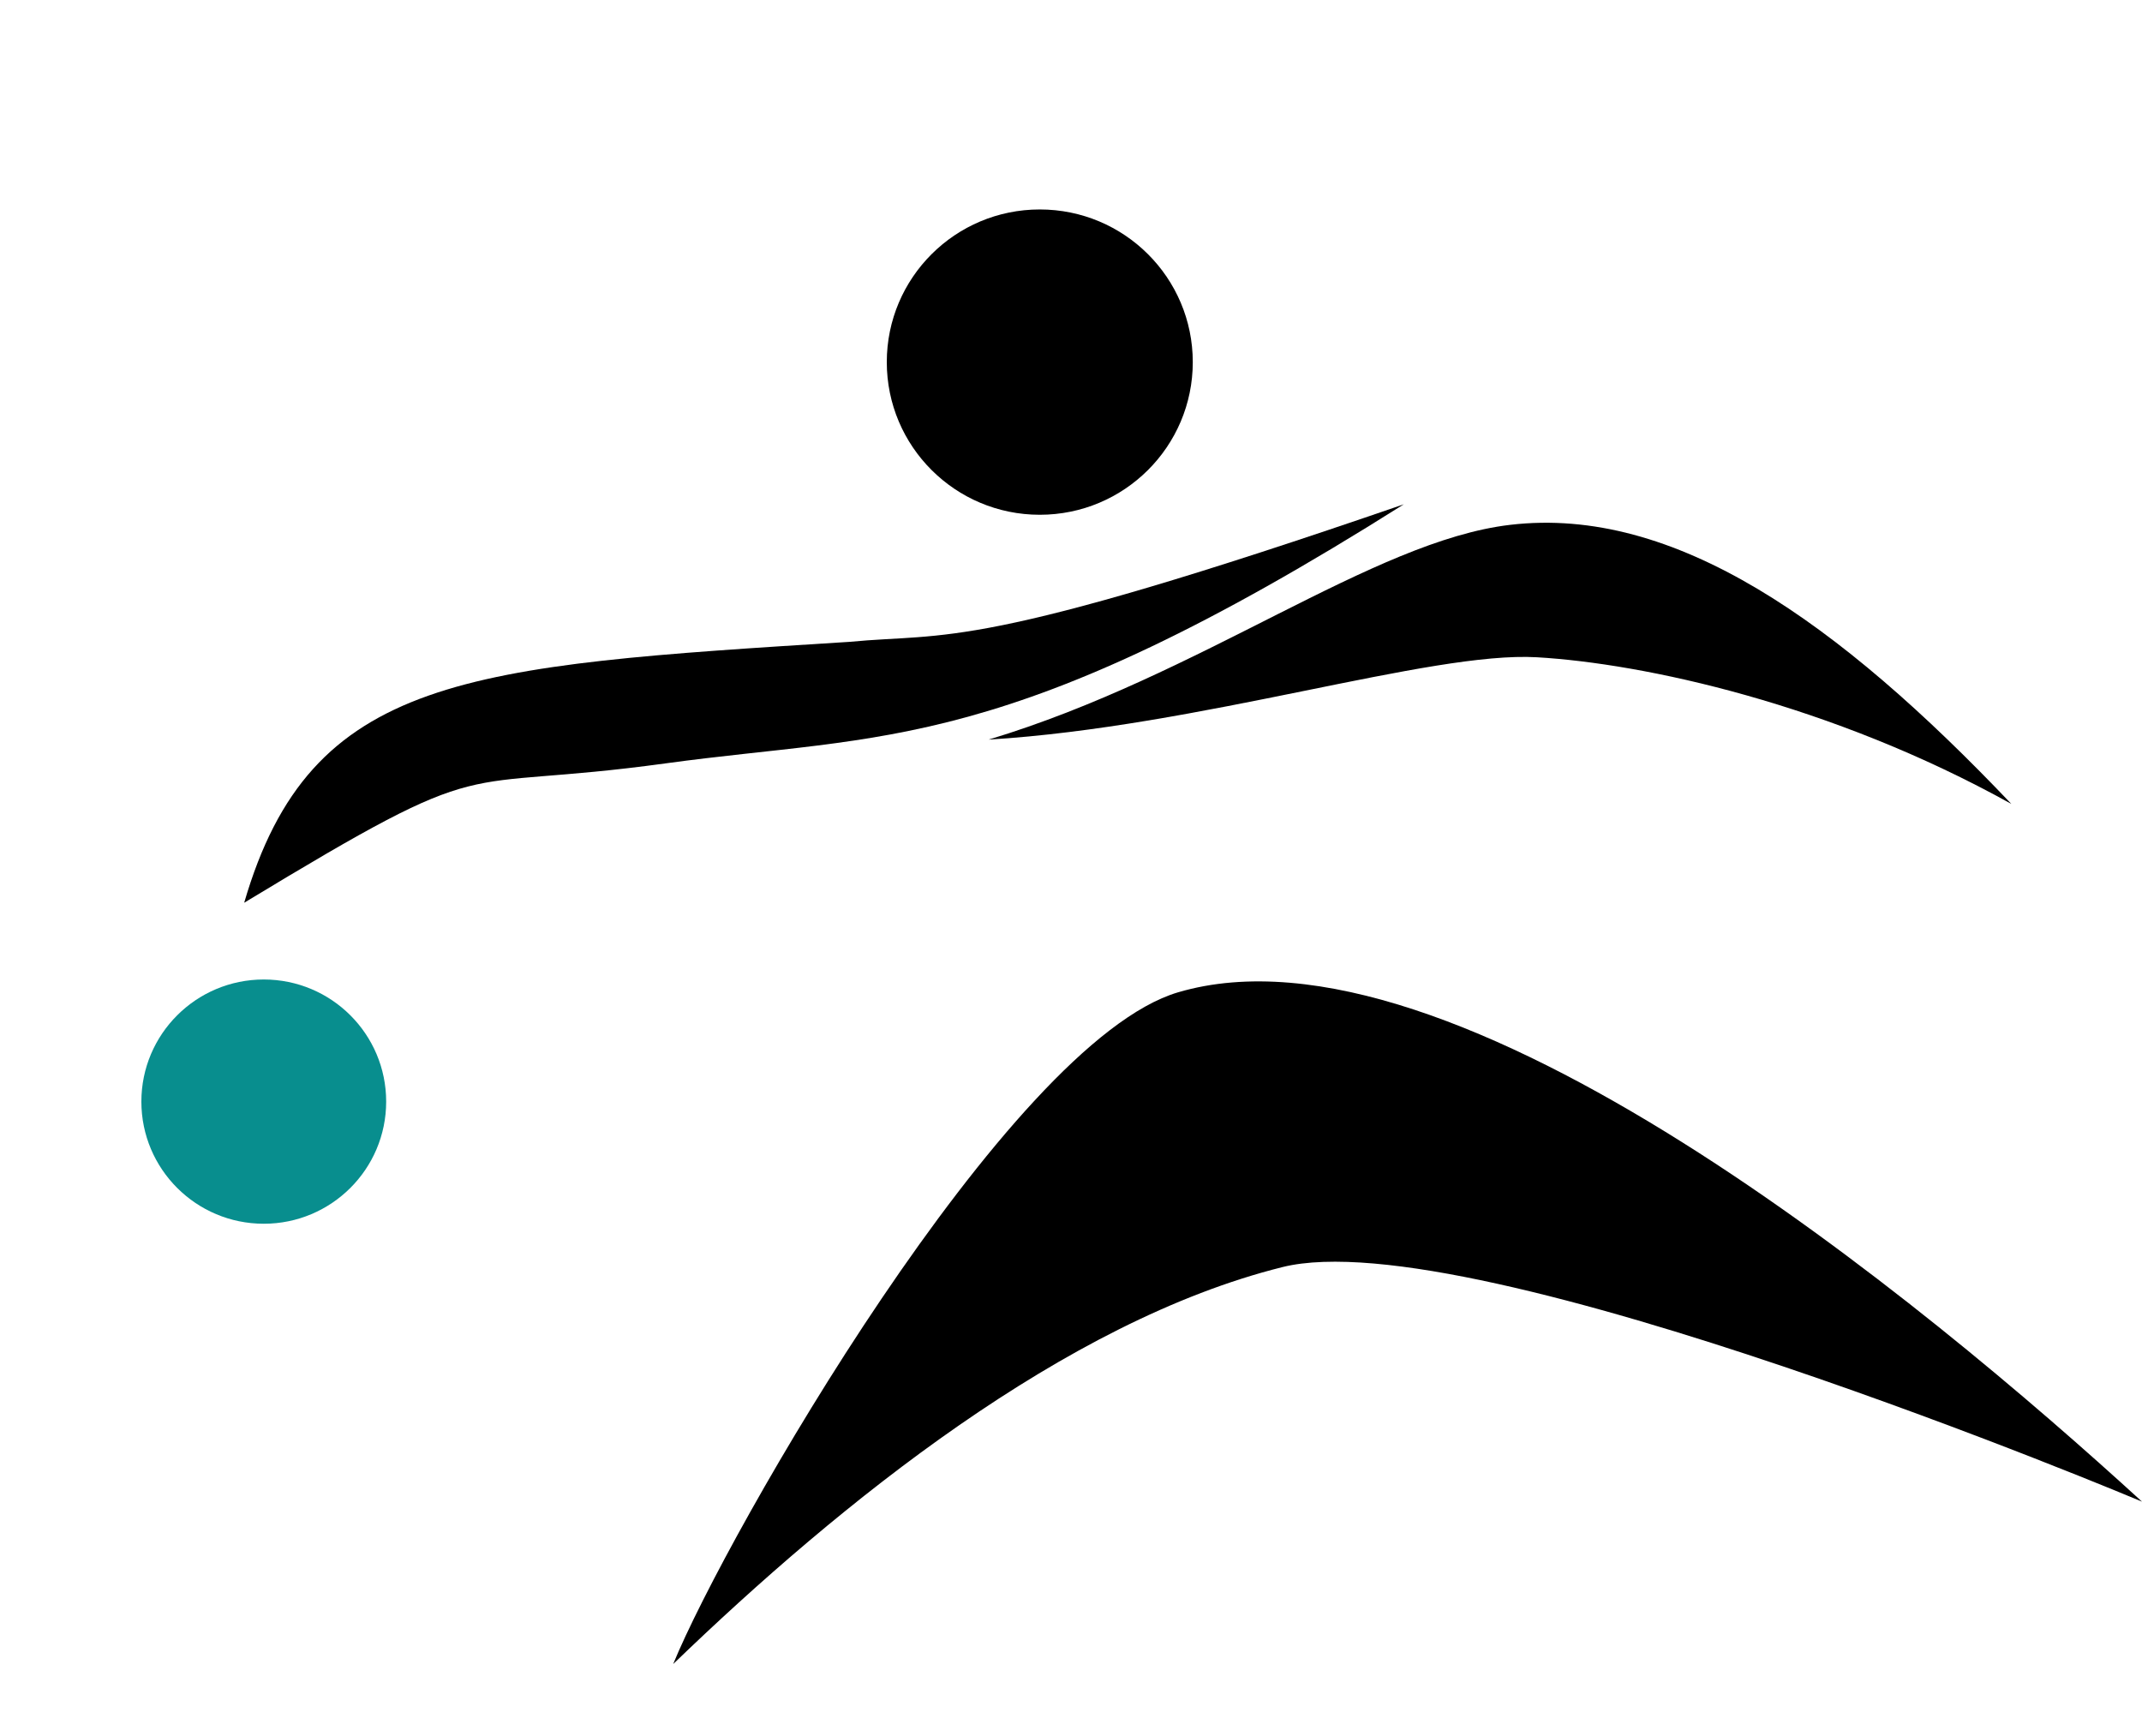 <svg width="190" height="154" viewBox="0 0 190 154" fill="none" xmlns="http://www.w3.org/2000/svg">
<path d="M75.354 56.929C41.406 59.069 27.557 59.813 21.66 80.069C44.263 66.384 39.521 70.387 59.035 67.709C78.549 65.031 89.233 67.013 124.523 44.728C86.267 57.914 84.158 56.083 75.354 56.929Z" fill="black"/>
<path d="M133.955 46.551C148.532 44.837 163.057 55.155 178.411 71.305C162.396 62.415 145.796 58.848 136.333 58.297C126.871 57.746 106.552 64.445 87.694 65.6C106.586 59.905 121.734 47.988 133.955 46.551Z" fill="black"/>
<ellipse cx="92.231" cy="32.118" rx="13.571" ry="13.54" fill="black"/>
<ellipse cx="23.397" cy="97.709" rx="10.857" ry="10.832" fill="#088E8E"/>
<path d="M104.5 88.013C89.416 92.46 64.403 136.123 59.714 147.591C74.643 133.189 94.507 117.187 113.753 112.386C130.639 108.174 190 133.189 190 133.189C170.753 115.586 128.929 80.812 104.5 88.013Z" fill="black"/>
</svg>
